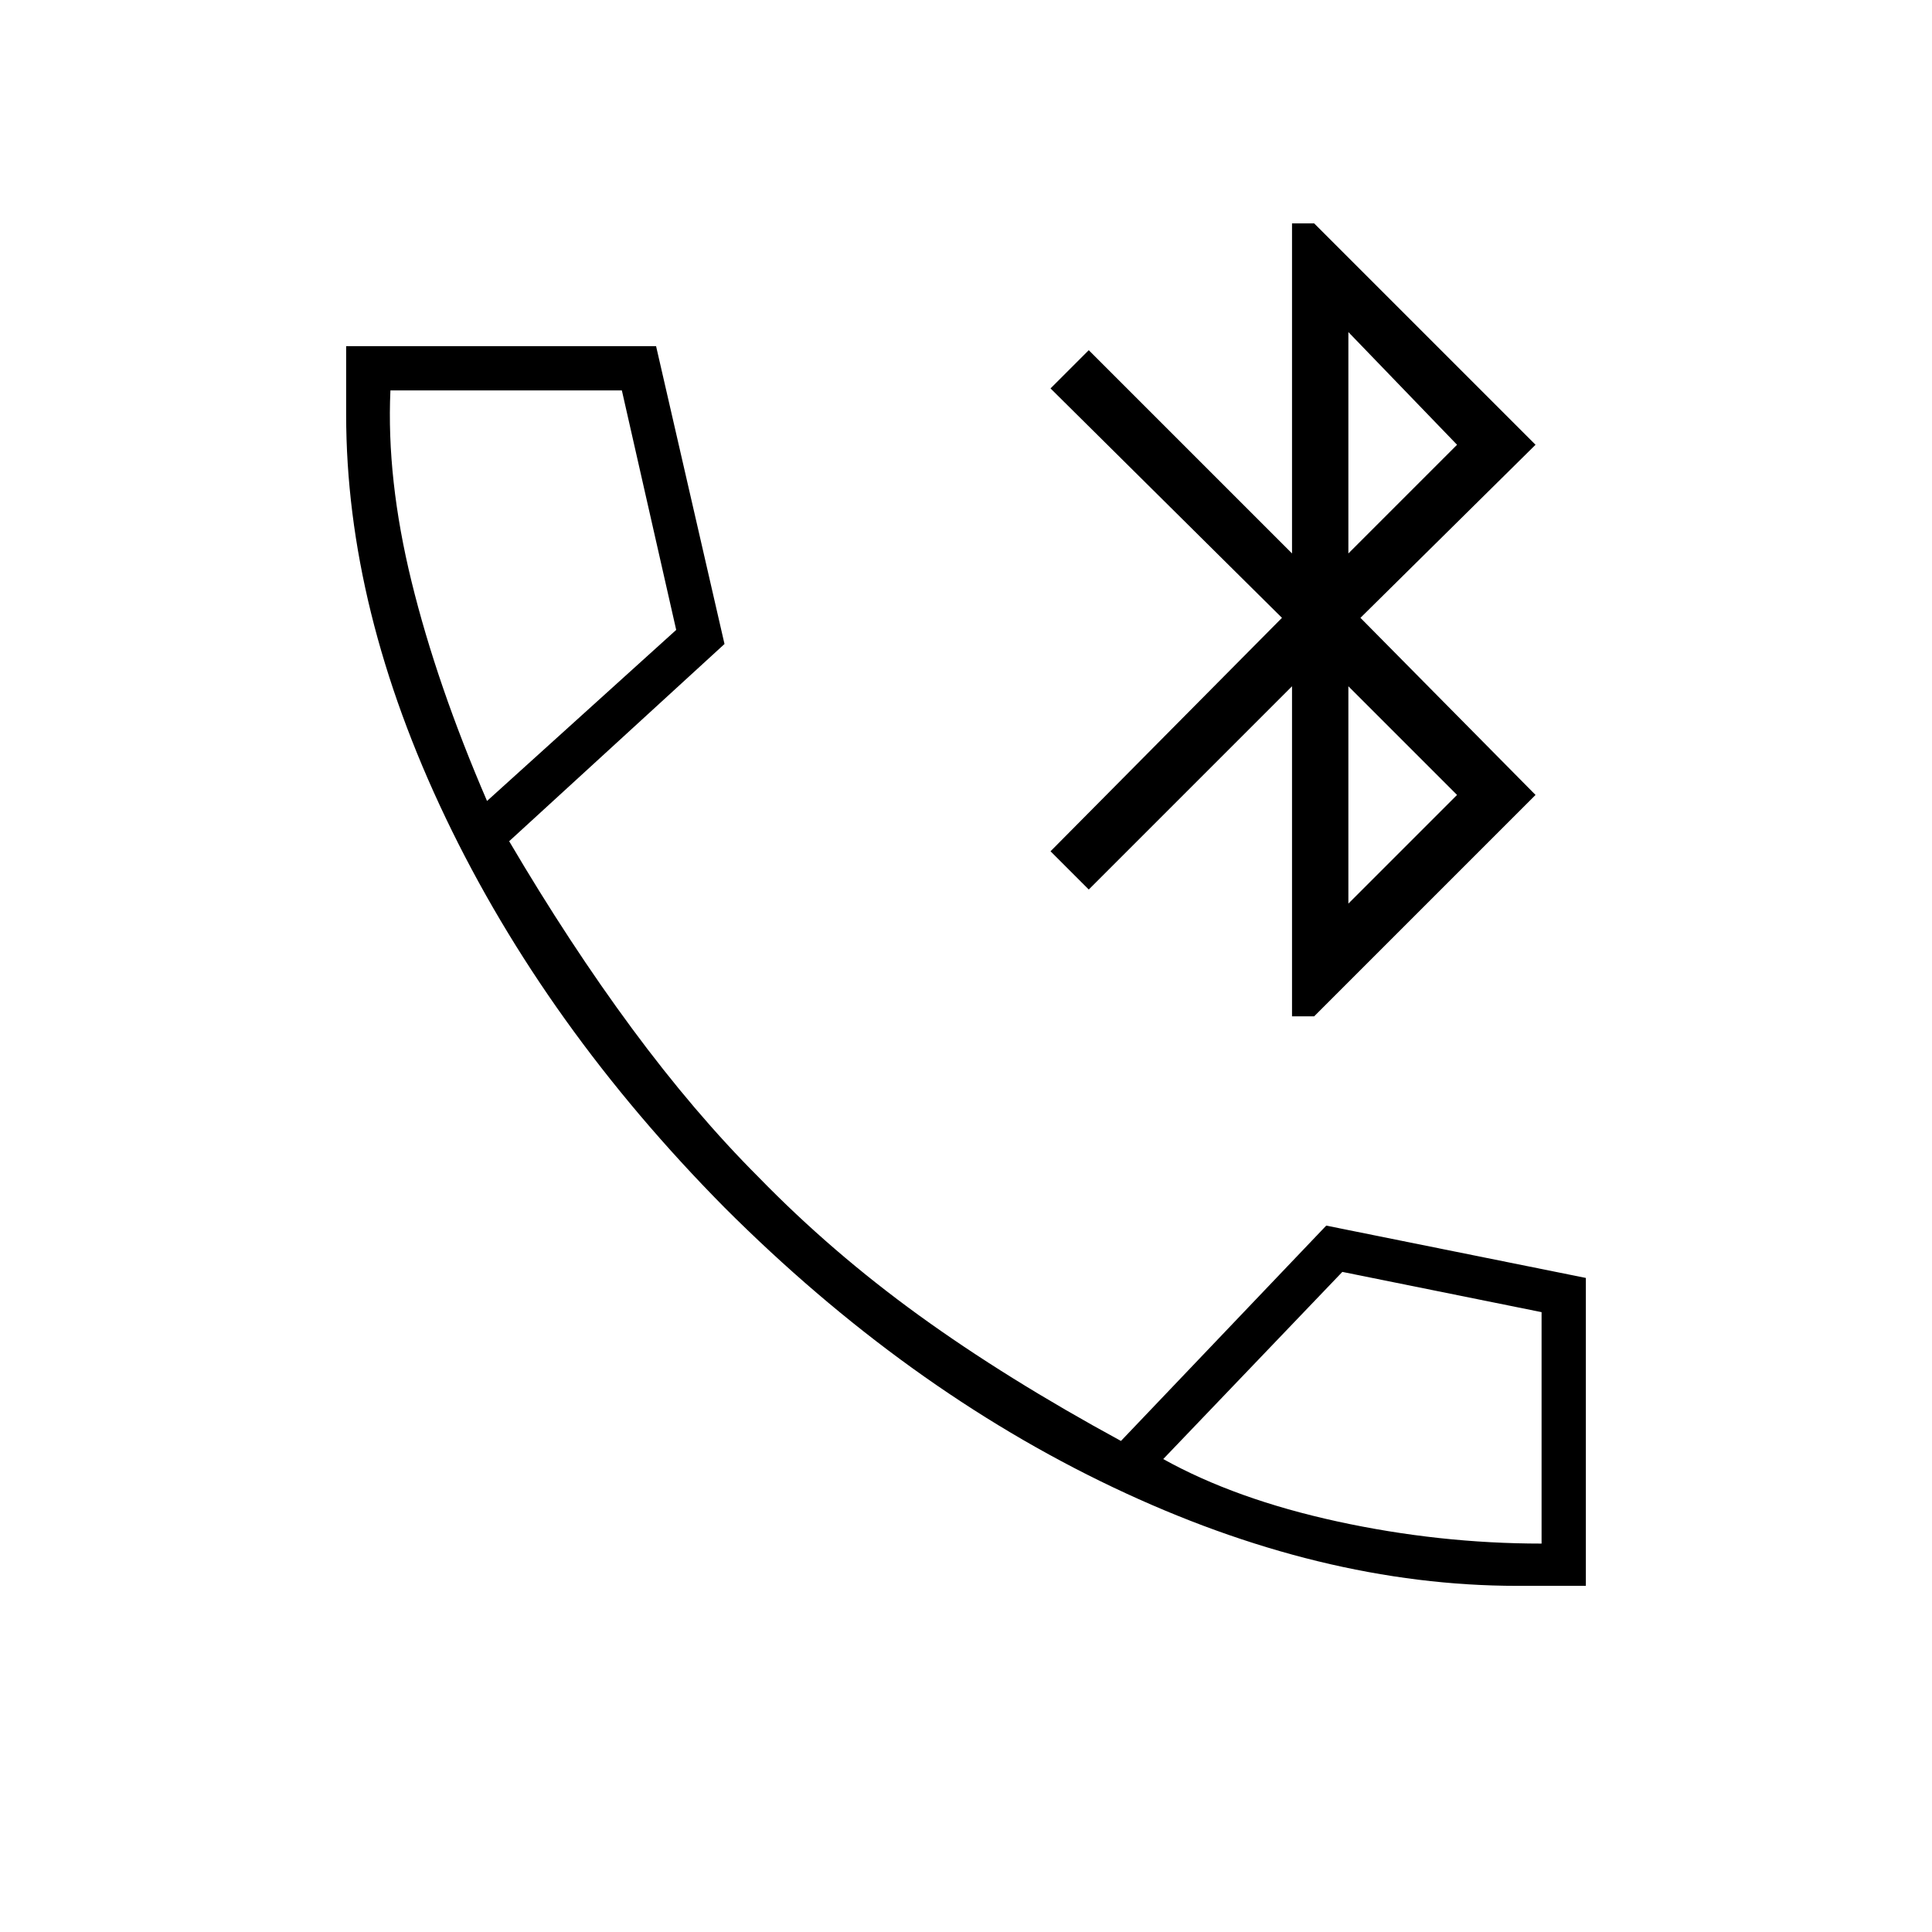 <svg xmlns="http://www.w3.org/2000/svg" height="48" viewBox="0 -960 960 960" width="48"><path d="M642-455v-164L541-518l-19-19 115-116-115-114 19-19 101 101v-164h11l110 110-87 86 87 88-110 110h-11Zm28-56 54-54-54-54v108Zm0-174 54-54-54-56v110Zm84 513q-98 0-201-49T360-360q-89-90-138.5-193.5T172-754v-34h154l34 148-107 98q30 51 61 93t63 74q36 37 79.5 68.5T557-244l102-107 129 26v153h-34ZM242-562l94-85-27-119H194q-2 44 10.5 95T242-562Zm336 327q36 20 86.5 31T766-193v-115l-99-20-89 93ZM242-562Zm336 327Z"/></svg>